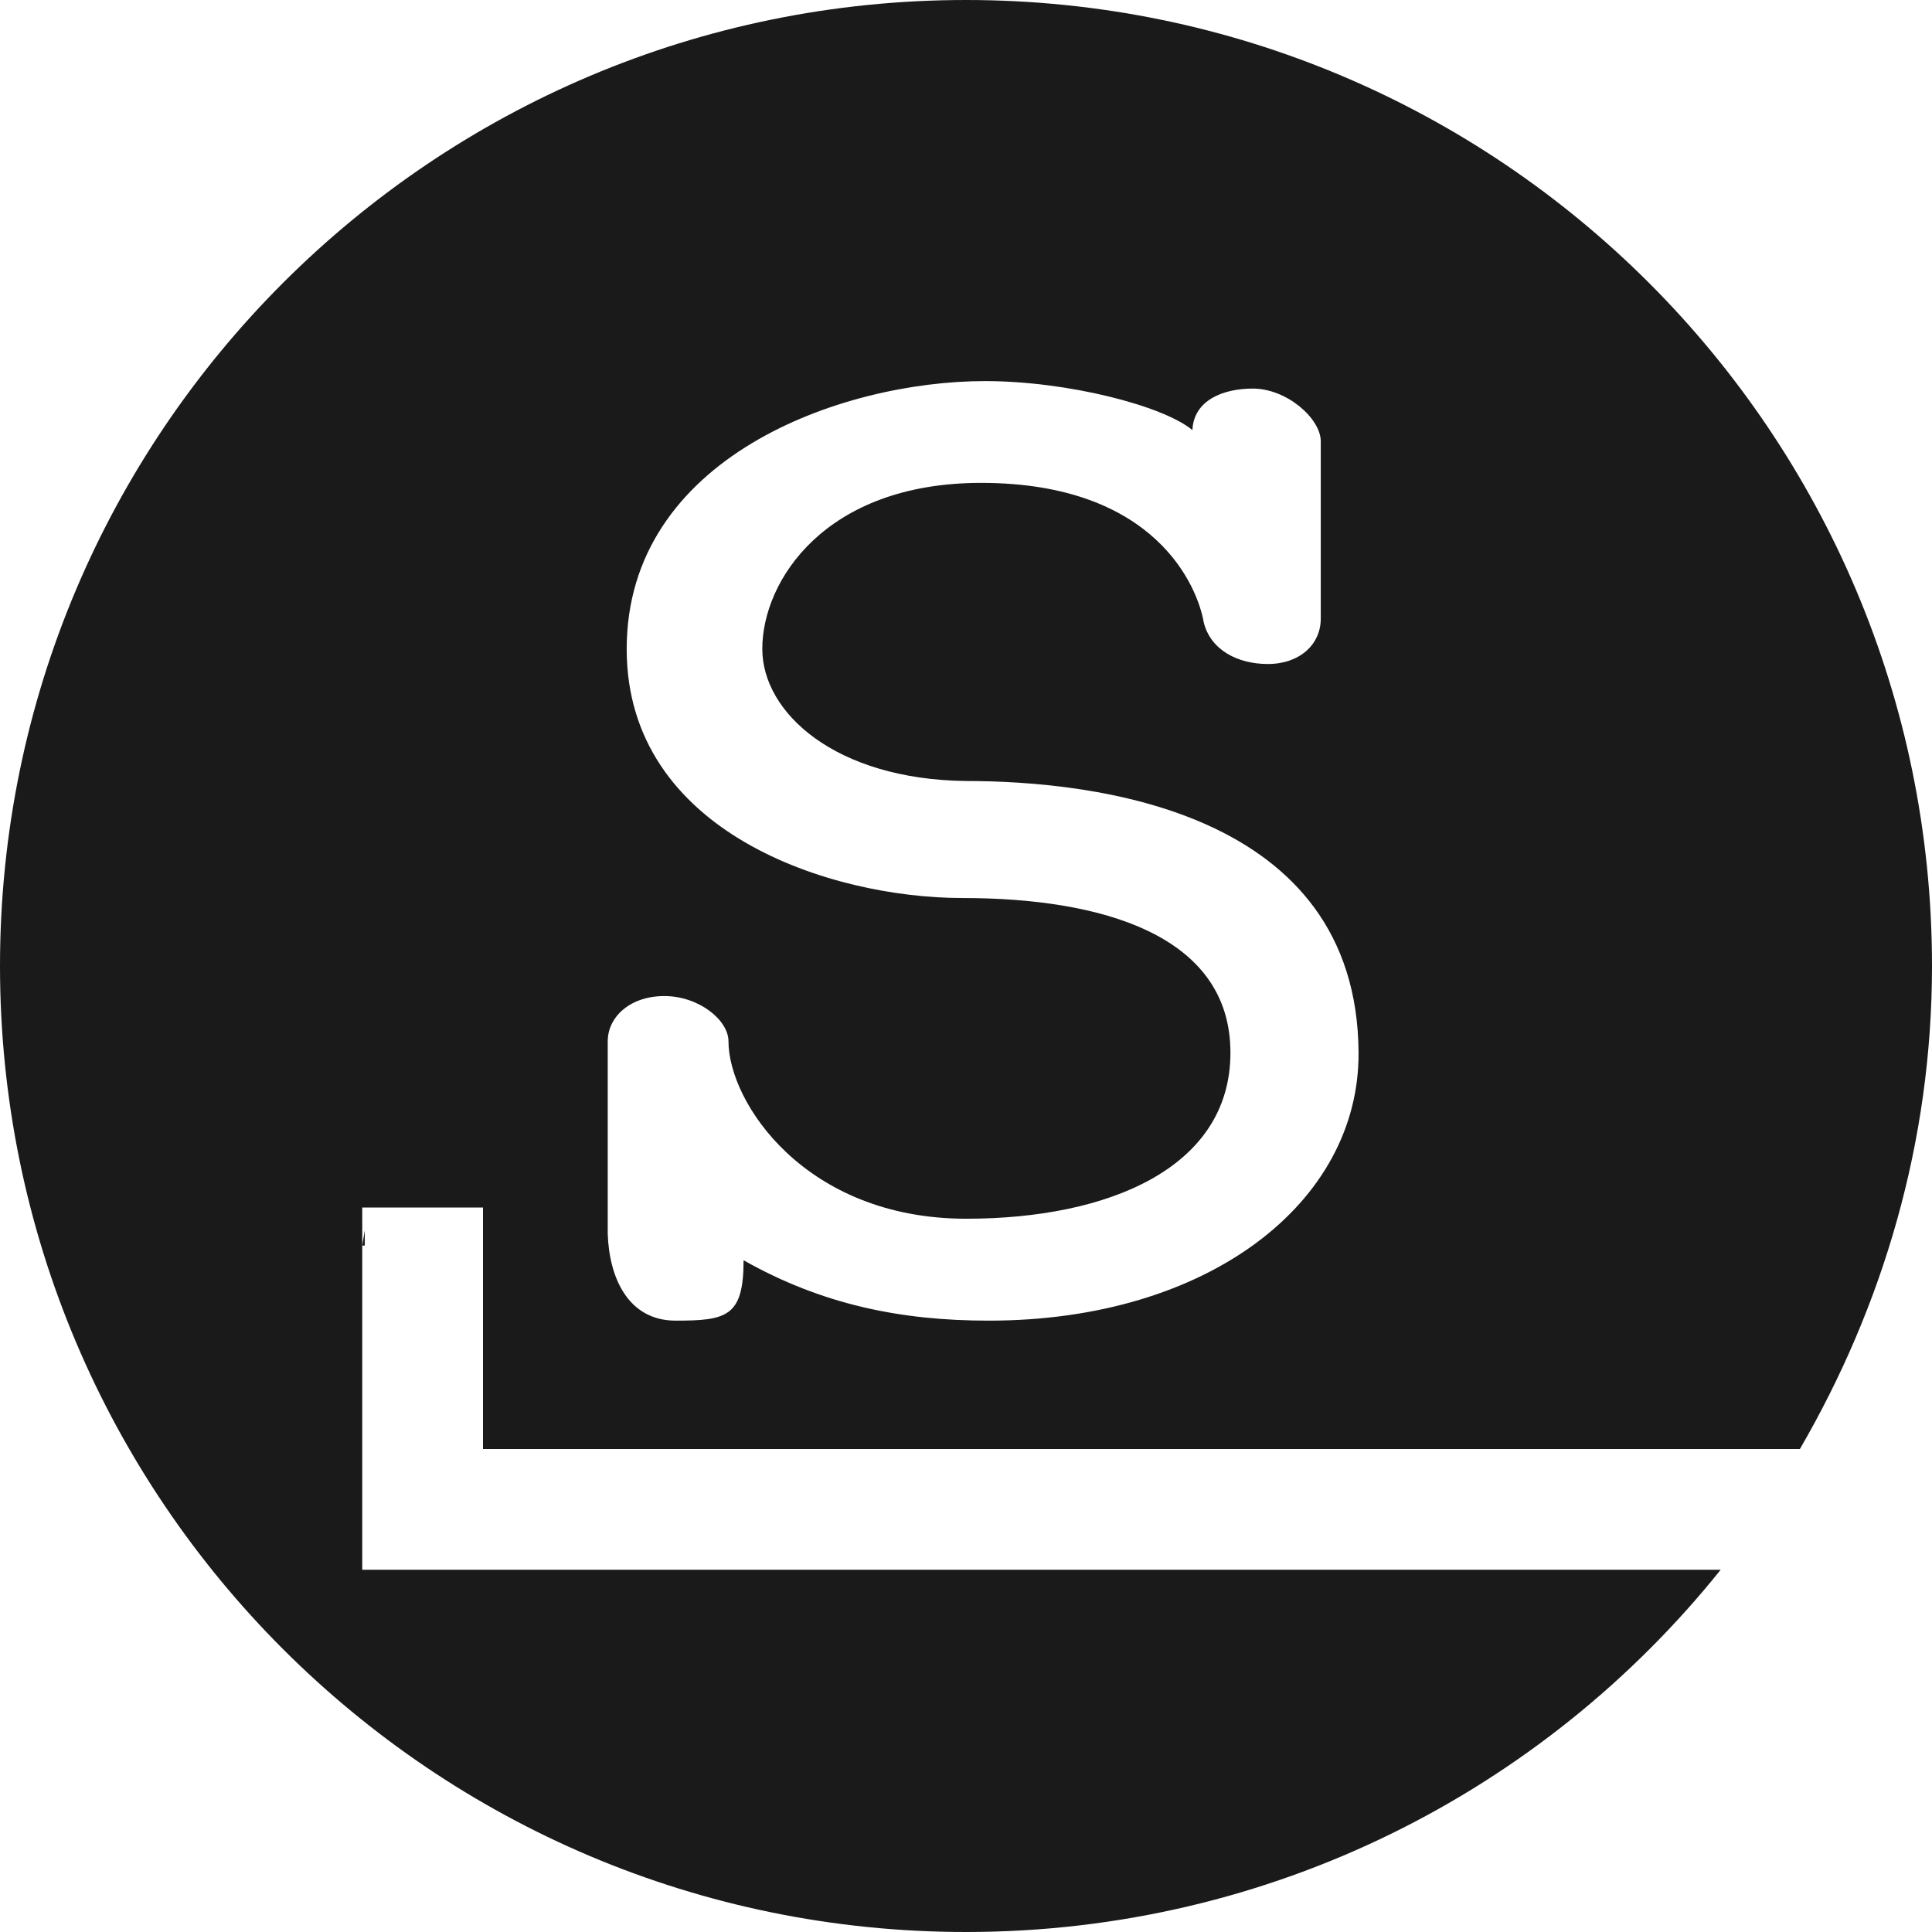 <?xml version="1.0" encoding="UTF-8" standalone="no"?>
<svg
   xmlns:dc="http://purl.org/dc/elements/1.1/"
   xmlns:cc="http://creativecommons.org/ns#"
   xmlns:rdf="http://www.w3.org/1999/02/22-rdf-syntax-ns#"
   xmlns:svg="http://www.w3.org/2000/svg"
   xmlns="http://www.w3.org/2000/svg"
   xmlns:sodipodi="http://sodipodi.sourceforge.net/DTD/sodipodi-0.dtd"
   xmlns:inkscape="http://www.inkscape.org/namespaces/inkscape"
   height="16"
   width="16"
   id="svg3256"
   version="1.1"
   inkscape:version="0.48.4 r9939"
   sodipodi:docname="start-here-slackware-symbolic.svg">
  <sodipodi:namedview
     pagecolor="#ffffff"
     bordercolor="#666666"
     borderopacity="1"
     objecttolerance="10"
     gridtolerance="10"
     guidetolerance="10"
     inkscape:pageopacity="0"
     inkscape:pageshadow="2"
     inkscape:window-width="640"
     inkscape:window-height="480"
     id="namedview3271"
     showgrid="false"
     inkscape:zoom="14.75"
     inkscape:cx="8"
     inkscape:cy="8"
     inkscape:window-x="0"
     inkscape:window-y="24"
     inkscape:window-maximized="0"
     inkscape:current-layer="svg3256" />
  <defs
     id="defs3258">
    <linearGradient
       x1="365.51"
       x2="365.98"
       y1="408.4"
       y2="520.17"
       gradientUnits="userSpaceOnUse"
       id="linearGradient3189"
       gradientTransform="matrix(0.081 0 0 0.079 -21.19 -23.15)">
      <stop
         stop-color="#384880"
         id="stop3261" />
      <stop
         offset="1"
         id="stop3263" />
    </linearGradient>
  </defs>
  <g
     transform="matrix(1 0 0 1 0 -6)"
     id="g3265"
     style="fill:#1a1a1a;opacity:1">
    <path
       d="m8 0c-4.418 8.8818e-16 -8 3.582-8 8 0 4.418 3.582 8 8 8 2.526 0 4.784-1.171 6.25-3h-11.25v-3h1v2h10.906c0.685-1.179 1.094-2.539 1.094-4 0-4.418-3.582-8-8-8zm0.156 3.156c0.687 0 1.479 0.205 1.719 0.406 0.011-0.251 0.26-0.344 0.5-0.344 0.283 0 0.563 0.249 0.563 0.437v1.469c0 0.213-0.175 0.375-0.438 0.375-0.252 0-0.474-0.117-0.531-0.344-0.049-0.288-0.392-1.156-1.844-1.156-1.291 0-1.812 0.81-1.812 1.375 0 0.527 0.602 1.081 1.688 1.094 1.051 0 3.239 0.242 3.25 2.25 0.007 1.242-1.246 2.219-3.062 2.219-0.727 0-1.379-0.132-2.031-0.5 0 0.466-0.139 0.5-0.562 0.5-0.394 0-0.551-0.355-0.563-0.719v-1.594c0-0.201 0.183-0.375 0.469-0.375 0.286 0 0.531 0.199 0.531 0.375 0 0.503 0.632 1.469 1.969 1.469 1.177 0 2.188-0.421 2.188-1.375 0-0.979-1.077-1.281-2.219-1.281-1.097 0-2.781-0.544-2.781-2.062 0-1.583 1.769-2.219 2.969-2.219z"
       fill="#bebebe"
       color="#000000"
       transform="matrix(1 0 0 1 0 6)"
       id="path3267"
       style="fill:#1a1a1a" />
    <path
       d="m3.021 16.189-0.021 0.126h0.021v-0.126z"
       fill="url(#linearGradient3189)"
       id="path3269"
       style="fill:#1a1a1a" />
  </g>
</svg>
